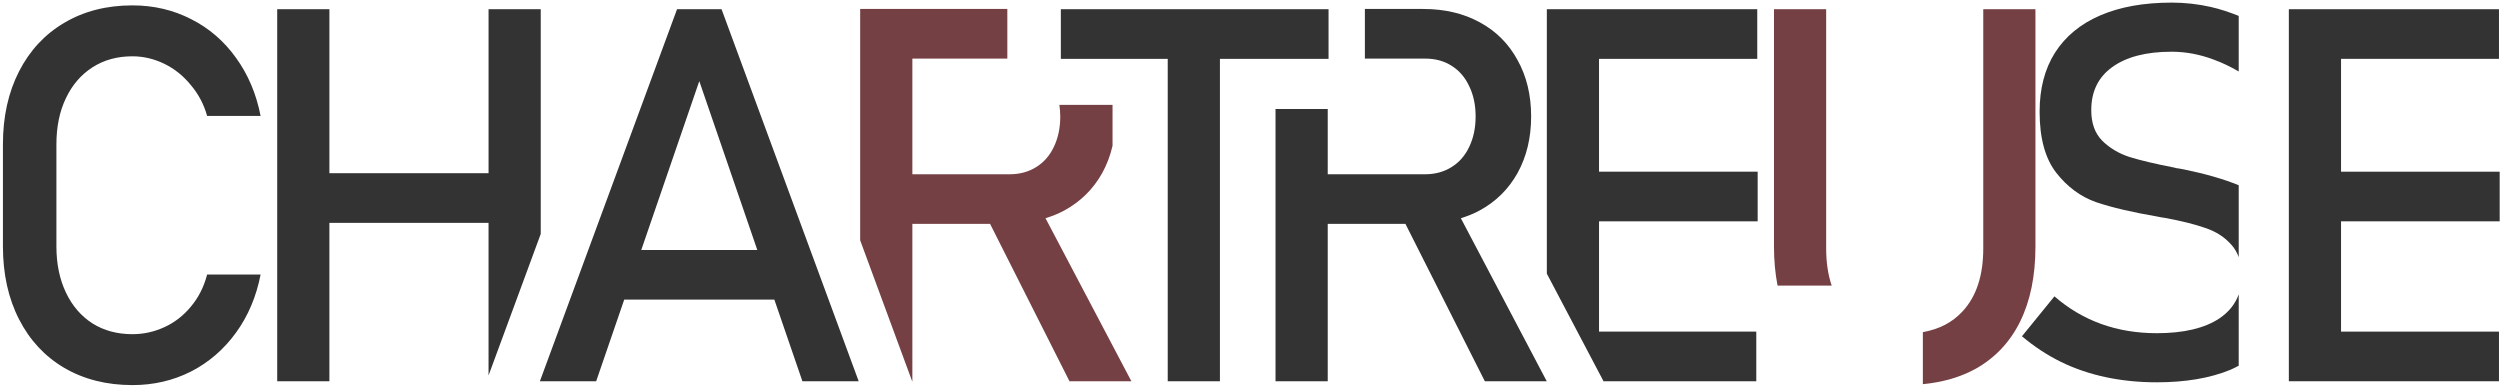 <?xml version="1.0" encoding="UTF-8" standalone="no"?>
<svg
   xmlns:dc="http://purl.org/dc/elements/1.1/"
   xmlns:cc="http://creativecommons.org/ns#"
   xmlns:rdf="http://www.w3.org/1999/02/22-rdf-syntax-ns#"
   xmlns:svg="http://www.w3.org/2000/svg"
   xmlns="http://www.w3.org/2000/svg"
   xmlns:sodipodi="http://sodipodi.sourceforge.net/DTD/sodipodi-0.dtd"
   xmlns:inkscape="http://www.inkscape.org/namespaces/inkscape"
   width="767.484"
   height="118.417"
   viewBox="0 0 206.966 31.141"
   version="1.1"
   id="svg8"
   inkscape:version="1.0 (4035a4fb49, 2020-05-01)"
   sodipodi:docname="chartreuse-no-alpha.svg">
  <defs
     id="defs2">
    <inkscape:path-effect
       effect="offset"
       id="path-effect1045"
       is_visible="true"
       lpeversion="1"
       linejoin_type="miter"
       unit="mm"
       offset="0.2"
       miter_limit="3.4"
       attempt_force_join="true"
       update_on_knot_move="true" />
    <inkscape:path-effect
       effect="offset"
       id="path-effect993"
       is_visible="true"
       lpeversion="1"
       linejoin_type="miter"
       unit="mm"
       offset="1.2"
       miter_limit="4"
       attempt_force_join="true"
       update_on_knot_move="true" />
    <inkscape:path-effect
       effect="offset"
       id="path-effect982"
       is_visible="true"
       lpeversion="1"
       linejoin_type="miter"
       unit="mm"
       offset="1.1"
       miter_limit="4"
       attempt_force_join="true"
       update_on_knot_move="true" />
    <inkscape:path-effect
       effect="offset"
       id="path-effect950"
       is_visible="true"
       lpeversion="1"
       linejoin_type="miter"
       unit="mm"
       offset="1.1"
       miter_limit="4"
       attempt_force_join="true"
       update_on_knot_move="true" />
    <inkscape:path-effect
       effect="offset"
       id="path-effect942"
       is_visible="true"
       lpeversion="1"
       linejoin_type="miter"
       unit="mm"
       offset="1.2"
       miter_limit="4"
       attempt_force_join="true"
       update_on_knot_move="true" />
    <inkscape:path-effect
       effect="offset"
       id="path-effect930"
       is_visible="true"
       lpeversion="1"
       linejoin_type="miter"
       unit="mm"
       offset="1.2"
       miter_limit="4"
       attempt_force_join="true"
       update_on_knot_move="true" />
    <inkscape:path-effect
       update_on_knot_move="true"
       attempt_force_join="true"
       miter_limit="4"
       offset="1.2"
       unit="mm"
       linejoin_type="miter"
       lpeversion="1"
       is_visible="true"
       id="path-effect918"
       effect="offset" />
    <inkscape:path-effect
       effect="offset"
       id="path-effect914"
       is_visible="true"
       lpeversion="1"
       linejoin_type="miter"
       unit="mm"
       offset="1.2"
       miter_limit="4"
       attempt_force_join="true"
       update_on_knot_move="true" />
  </defs>
  <sodipodi:namedview
     fit-margin-bottom="0.5"
     fit-margin-right="0.5"
     fit-margin-left="0.5"
     fit-margin-top="0.5"
     inkscape:pagecheckerboard="false"
     units="px"
     id="base"
     pagecolor="#ffffff"
     bordercolor="#666666"
     borderopacity="1.0"
     inkscape:pageopacity="0"
     inkscape:pageshadow="2"
     inkscape:zoom="4"
     inkscape:cx="376.2586"
     inkscape:cy="194.10113"
     inkscape:document-units="px"
     inkscape:current-layer="layer1"
     inkscape:document-rotation="0"
     showgrid="false"
     showborder="true"
     inkscape:window-width="3840"
     inkscape:window-height="2126"
     inkscape:window-x="3829"
     inkscape:window-y="-11"
     inkscape:window-maximized="1"
     viewbox-height="30.242"
     viewbox-width="206.836" />
  <g
     transform="translate(-0.026,0.095)"
     inkscape:label="Layer 1"
     inkscape:groupmode="layer"
     id="layer1">
    <g
       transform="translate(0.108,0.405)"
       id="g869">
      <path
         id="path1023"
         style="font-style:normal;font-variant:normal;font-weight:normal;font-stretch:normal;font-size:12.531px;line-height:1.25;font-family:Bahnschrift;-inkscape-font-specification:Bahnschrift;fill:#333333;fill-opacity:1;stroke:none;stroke-width:1.085;stroke-opacity:1"
         d="m 10.879,30.983 q -3.199,0 -5.634,-1.419 Q 2.83,28.145 1.496,25.54 0.161,22.934 0.161,19.503 v -8.452 q 0,-3.432 1.334,-6.037 1.334,-2.605 3.749,-4.025 2.436,-1.44 5.634,-1.44 2.648,0 4.872,1.144 2.224,1.123 3.707,3.199 1.504,2.076 2.034,4.808 v 0 H 17.065 v 0 Q 16.662,7.259 15.709,6.137 14.777,4.993 13.506,4.379 q -1.271,-0.614 -2.627,-0.614 -1.885,0 -3.304,0.911 Q 6.156,5.586 5.372,7.238 4.588,8.869 4.588,11.051 v 8.452 q 0,2.161 0.784,3.813 0.784,1.652 2.203,2.563 1.419,0.89 3.304,0.89 1.377,0 2.627,-0.572 1.271,-0.572 2.203,-1.695 0.953,-1.123 1.356,-2.669 v 0 h 4.427 v 0 q -0.53,2.733 -2.034,4.808 -1.504,2.076 -3.728,3.22 -2.224,1.123 -4.851,1.123 z" />
      <path
         id="path1025"
         style="font-style:normal;font-variant:normal;font-weight:normal;font-stretch:normal;font-size:12.531px;line-height:1.25;font-family:Bahnschrift;-inkscape-font-specification:Bahnschrift;fill:#333333;fill-opacity:1;stroke:none;stroke-width:1.085;stroke-opacity:1"
         d="M 22.867,-0.133 V 30.667 h 4.32 V 17.553 h 13.176 v 12.634 L 44.684,18.469 V -0.133 H 40.364 V 13.444 H 27.188 V -0.133 Z" />
      <path
         id="path1027"
         style="font-style:normal;font-variant:normal;font-weight:normal;font-stretch:normal;font-size:12.531px;line-height:1.25;font-family:Bahnschrift;-inkscape-font-specification:Bahnschrift;fill:#333333;fill-opacity:1;stroke:none;stroke-width:1.085;stroke-opacity:1"
         d="m 55.967,-0.133 h 3.686 L 71.006,30.666 H 66.346 L 57.81,5.819 49.273,30.666 h -4.66 z M 49.845,19.799 h 16.204 v 4.109 H 49.845 Z" />
      <path
         id="path1029"
         style="font-style:normal;font-variant:normal;font-weight:normal;font-stretch:normal;font-size:12.531px;line-height:1.25;font-family:Bahnschrift;-inkscape-font-specification:Bahnschrift;fill:#754043;fill-opacity:1;stroke:none;stroke-width:1.085;stroke-opacity:1"
         d="M 71.129,-0.154 V 18.999 l 4.303,11.668 h 0.018 V 17.639 h 6.433 l 6.573,13.027 h 5.125 L 86.472,17.17 c 0.537,-0.169 1.056,-0.369 1.539,-0.633 1.356,-0.734 2.409,-1.771 3.158,-3.113 0.384,-0.695 0.665,-1.446 0.852,-2.249 V 7.785 H 87.62 c 0.044,0.306 0.073,0.622 0.073,0.957 0,0.946 -0.176,1.786 -0.53,2.521 -0.339,0.72 -0.826,1.277 -1.462,1.673 -0.635,0.395 -1.364,0.594 -2.183,0.594 H 75.45 V 3.955 h 7.861 v -4.109 h -7.861 z" />
      <path
         sodipodi:nodetypes="cccccccccc"
         id="path1031"
         style="font-style:normal;font-variant:normal;font-weight:normal;font-stretch:normal;font-size:12.531px;line-height:1.25;font-family:Bahnschrift;-inkscape-font-specification:Bahnschrift;fill:#333333;fill-opacity:1;stroke:none;stroke-width:1.085;stroke-opacity:1"
         d="m 96.59,2.387 h 4.321 V 30.666 H 96.59 Z M 87.741,-0.133 H 109.904 V 3.976 H 87.741 Z" />
      <path
         sodipodi:nodetypes="ccsccscssccccccccccccsccsc"
         id="path1033"
         style="font-style:normal;font-variant:normal;font-weight:normal;font-stretch:normal;font-size:12.531px;line-height:1.25;font-family:Bahnschrift;-inkscape-font-specification:Bahnschrift;fill:#333333;fill-opacity:1;stroke:none;stroke-width:1.085;stroke-opacity:1"
         d="M 112.912,-0.154 V 3.955 h 4.994 c 0.833,0 1.559,0.197 2.181,0.592 0.635,0.395 1.123,0.962 1.462,1.696 0.353,0.72 0.53,1.553 0.53,2.499 0,0.946 -0.176,1.786 -0.53,2.521 -0.339,0.72 -0.826,1.277 -1.462,1.673 -0.635,0.395 -1.362,0.594 -2.181,0.594 H 109.836 V 8.129 h -4.322 V 30.667 h 4.322 V 17.639 h 6.433 l 6.573,13.027 h 5.125 l -7.111,-13.496 c 0.537,-0.169 1.058,-0.369 1.54,-0.633 1.356,-0.734 2.407,-1.771 3.156,-3.113 0.748,-1.356 1.123,-2.917 1.123,-4.682 0,-1.765 -0.375,-3.319 -1.123,-4.66 -0.734,-1.356 -1.779,-2.4 -3.134,-3.134 -1.342,-0.734 -2.902,-1.102 -4.682,-1.102 z" />
      <path
         id="path1035"
         style="font-style:normal;font-variant:normal;font-weight:normal;font-stretch:normal;font-size:12.531px;line-height:1.25;font-family:Bahnschrift;-inkscape-font-specification:Bahnschrift;fill:#333333;fill-opacity:1;stroke:none;stroke-width:1.085;stroke-opacity:1"
         d="M 127.975,-0.133 V 21.759 l 4.693,8.907 h 12.647 v -4.109 h -13.019 v -9.131 h 13.133 V 13.317 H 132.295 V 3.977 h 13.1 v -4.109 h -13.1 z"
         sodipodi:nodetypes="ccccccccccccccc" />
      <path
         id="path1037"
         style="font-style:normal;font-variant:normal;font-weight:normal;font-stretch:normal;font-size:12.531px;line-height:1.25;font-family:Bahnschrift;-inkscape-font-specification:Bahnschrift;fill:#754043;fill-opacity:1;stroke:none;stroke-width:1.085;stroke-opacity:1"
         d="M 146.779,-0.133 V 19.525 c 0,1.156 0.103,2.226 0.297,3.224 h 4.481 C 151.255,21.858 151.1,20.834 151.1,19.671 V -0.133 Z m 17.326,0 V 19.671 c 0,2.245 -0.572,3.983 -1.716,5.211 -0.836,0.909 -1.932,1.479 -3.285,1.716 v 4.31 c 1.643,-0.158 3.094,-0.575 4.344,-1.259 1.624,-0.904 2.86,-2.209 3.707,-3.918 0.847,-1.723 1.27,-3.791 1.27,-6.206 V -0.133 Z" />
      <path
         id="path1039"
         style="font-style:normal;font-variant:normal;font-weight:normal;font-stretch:normal;font-size:12.531px;line-height:1.25;font-family:Bahnschrift;-inkscape-font-specification:Bahnschrift;fill:#333333;fill-opacity:1;stroke:none;stroke-width:1.085;stroke-opacity:1"
         d="m 179.699,-0.68 c -2.302,0 -4.271,0.353 -5.909,1.059 -1.638,0.706 -2.888,1.738 -3.75,3.093 -0.847,1.342 -1.27,2.965 -1.27,4.871 v 0.021 c 0,2.175 0.458,3.855 1.376,5.041 0.918,1.172 2.019,1.985 3.304,2.437 1.299,0.438 2.98,0.833 5.041,1.186 l 0.318,0.063 c 0.042,0.014 0.085,0.021 0.127,0.021 0.057,0 0.106,0.007 0.148,0.021 1.398,0.254 2.534,0.536 3.41,0.846 0.89,0.297 1.61,0.764 2.161,1.399 0.262,0.289 0.457,0.632 0.598,1.018 v -5.957 c -1.223,-0.502 -2.73,-0.94 -4.537,-1.31 -0.071,-0.014 -0.15,-0.029 -0.234,-0.043 -0.085,-0.014 -0.162,-0.027 -0.233,-0.041 -0.057,-0.014 -0.113,-0.021 -0.17,-0.021 -0.042,-0.014 -0.092,-0.029 -0.148,-0.043 -1.596,-0.311 -2.844,-0.607 -3.748,-0.889 -0.89,-0.297 -1.638,-0.749 -2.245,-1.356 -0.593,-0.607 -0.891,-1.44 -0.891,-2.499 v -0.021 c 0,-1.539 0.579,-2.725 1.737,-3.558 1.172,-0.847 2.81,-1.272 4.914,-1.272 1.172,0 2.338,0.219 3.496,0.657 0.686,0.248 1.373,0.58 2.059,0.979 V 0.42 c -0.761,-0.303 -1.529,-0.565 -2.313,-0.741 -1.059,-0.24 -2.14,-0.36 -3.242,-0.36 z m 5.555,24.15 c -0.285,0.799 -0.817,1.462 -1.594,1.989 -1.229,0.819 -2.959,1.229 -5.19,1.229 -1.652,0 -3.184,-0.254 -4.596,-0.762 -1.412,-0.508 -2.705,-1.271 -3.877,-2.288 l -2.689,3.304 c 1.003,0.847 2.075,1.553 3.218,2.118 1.158,0.565 2.401,0.988 3.728,1.27 1.327,0.282 2.732,0.424 4.215,0.424 2.387,0 4.42,-0.346 6.1,-1.038 0.242,-0.101 0.458,-0.223 0.683,-0.336 z" />
      <path
         sodipodi:nodetypes="cccccccccccccccccccc"
         id="path1041"
         style="font-style:normal;font-variant:normal;font-weight:normal;font-stretch:normal;font-size:12.531px;line-height:1.25;font-family:Bahnschrift;-inkscape-font-specification:Bahnschrift;fill:#333333;fill-opacity:1;stroke:none;stroke-width:1.085;stroke-opacity:1"
         d="m 189.403,-0.133 h 4.321 V 30.666 h -4.321 z m 2.097,26.69 h 15.299 v 4.109 h -15.299 z m 0,-13.239 h 15.357 v 4.109 h -15.357 z m 0,-13.451 h 15.299 V 3.976 h -15.299 z" />
    </g>
  </g>
</svg>
